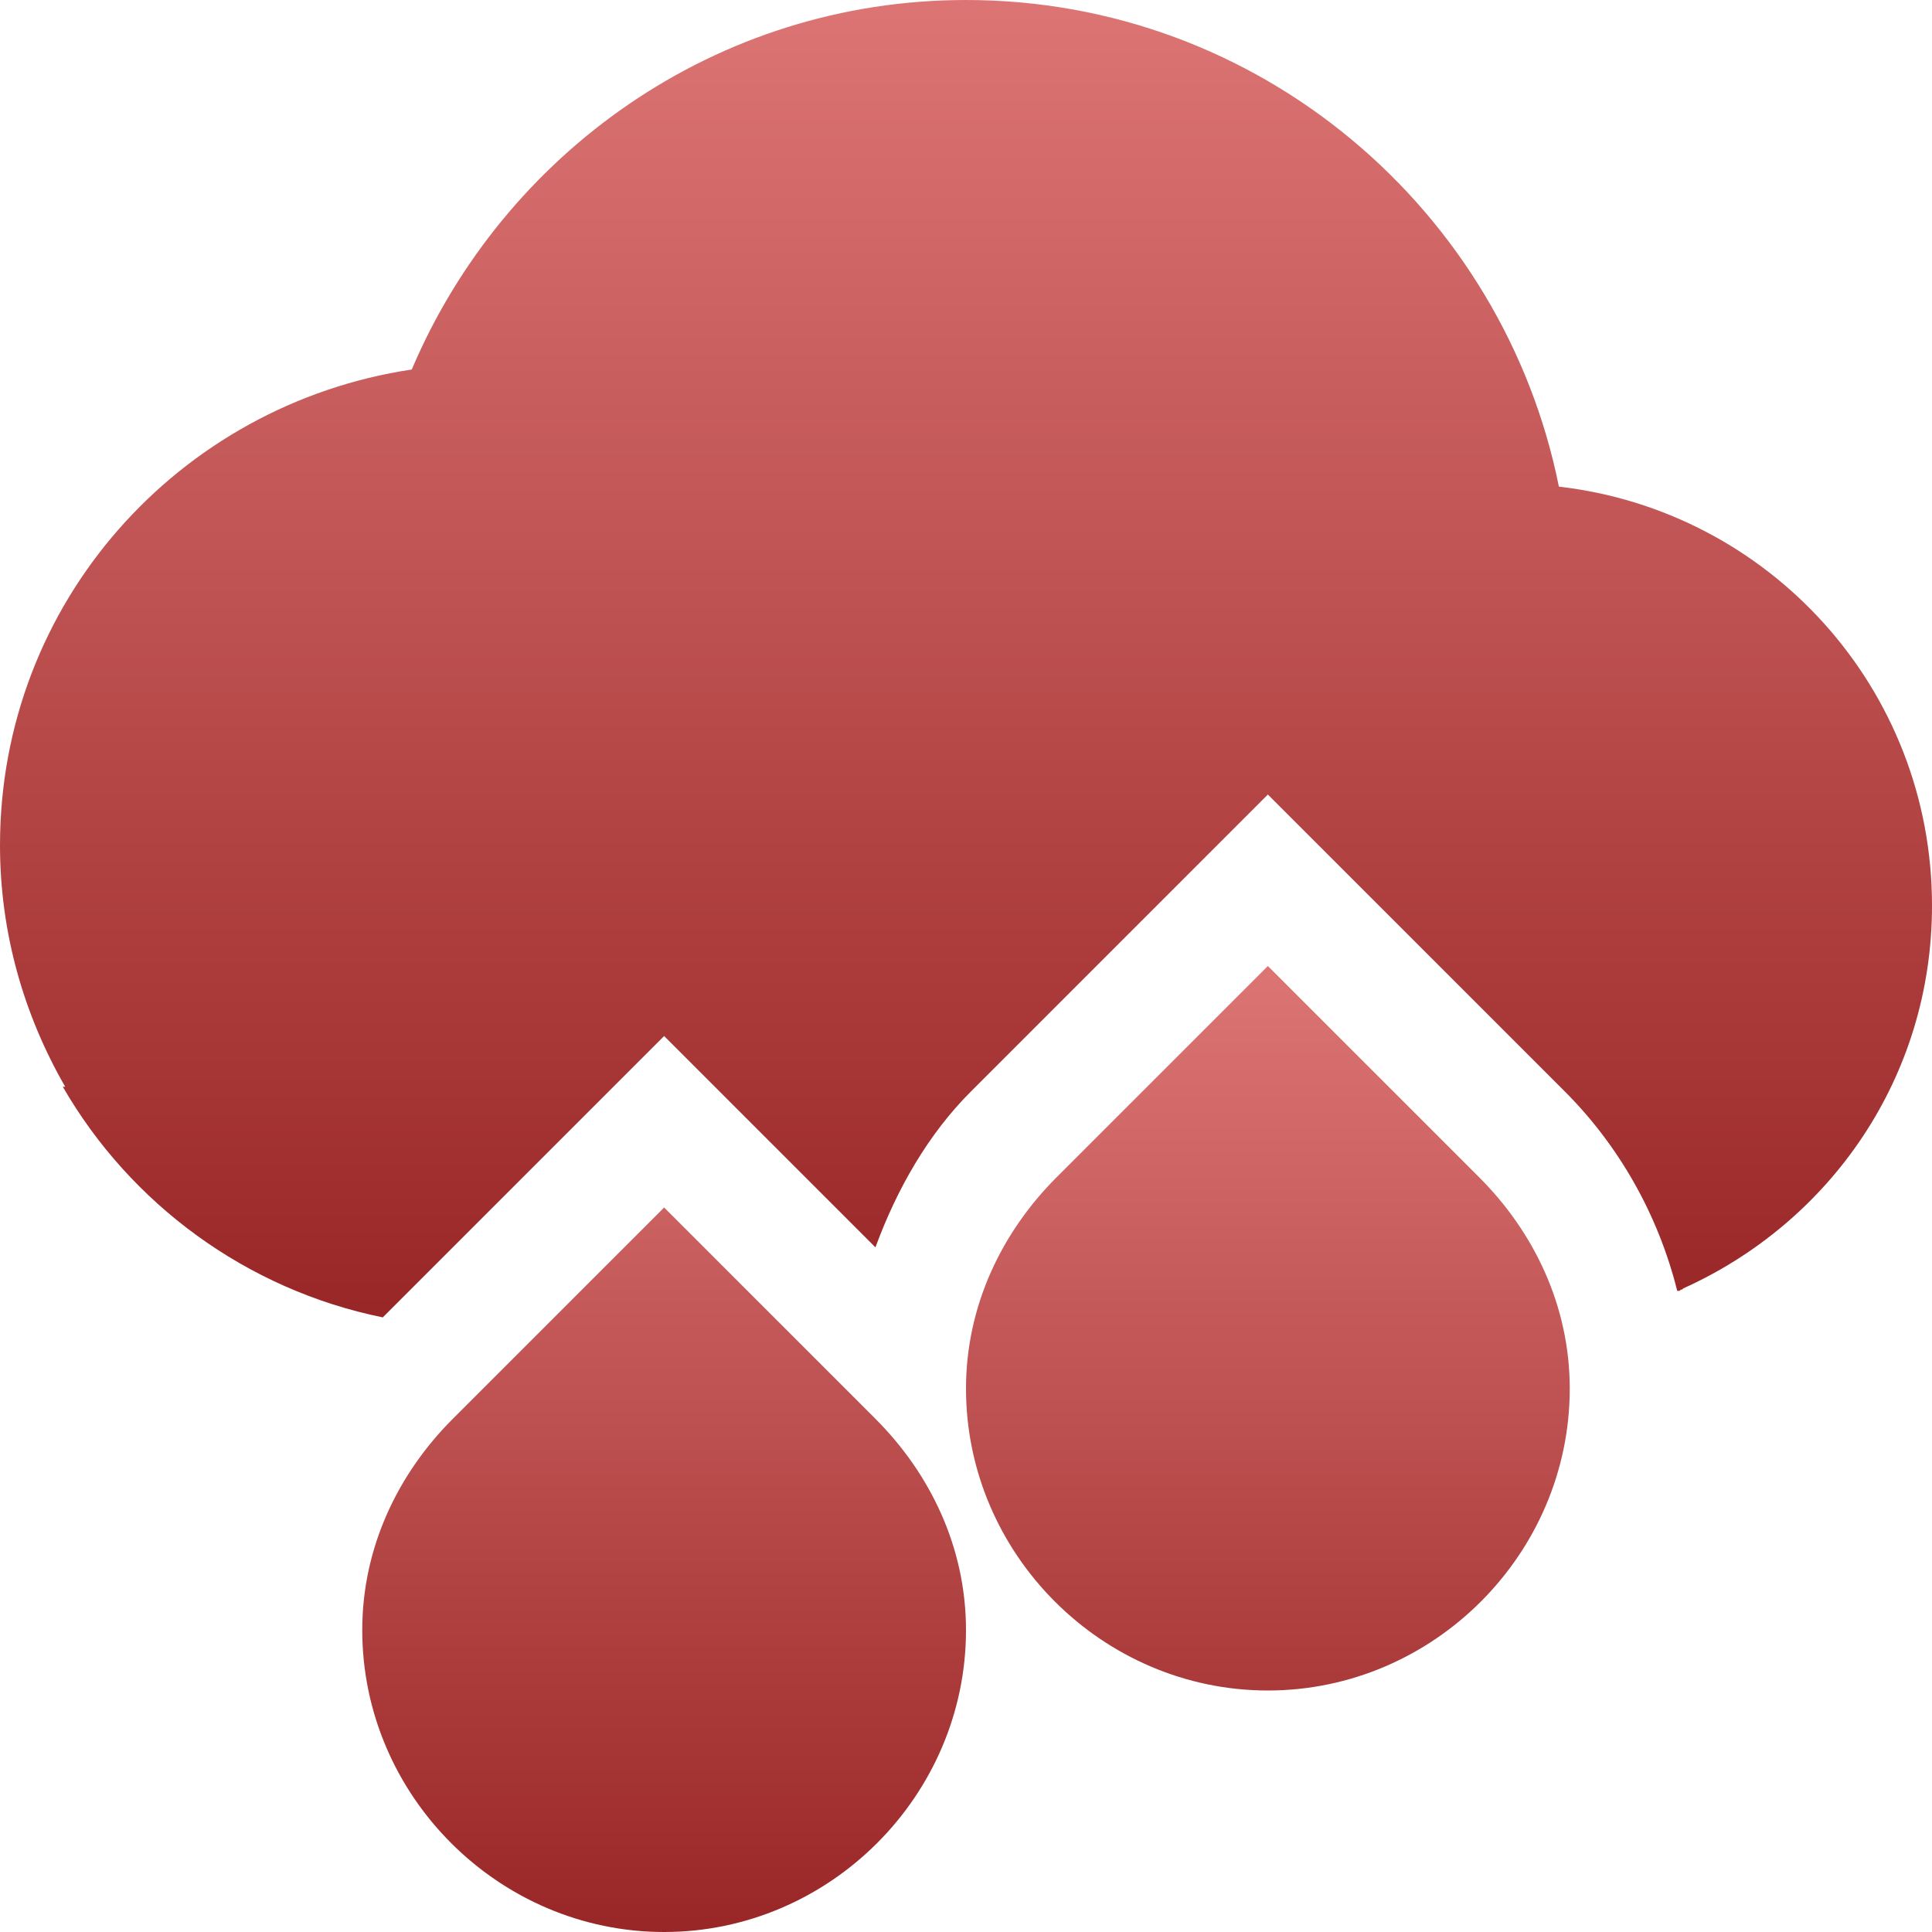 <svg xmlns="http://www.w3.org/2000/svg" width="16" height="16" version="1.1">
 <defs>
   <style id="current-color-scheme" type="text/css">
   .ColorScheme-Text { color: #e9ecf2; } .ColorScheme-Highlight { color: #1AD6AB; }
  </style>
  <linearGradient id="arrongin" x1="0%" x2="0%" y1="0%" y2="100%">
   <stop offset="0%"    stop-color= "#dd9b44" stop-opacity="1"/>
   <stop offset="100%"  stop-color= "#ad6c16" stop-opacity="1"/>
  </linearGradient>
  <linearGradient id="aurora" x1="0%" x2="0%" y1="0%" y2="100%">
   <stop offset="0%"    stop-color= "#09D4DF" stop-opacity="1"/>
   <stop offset="100%"  stop-color= "#9269F4" stop-opacity="1"/>
  </linearGradient>
  <linearGradient id="cyberneon" x1="0%" x2="0%" y1="0%" y2="100%">
    <stop offset="0"    stop-color= "#0abdc6" stop-opacity="1"/>
    <stop offset="1"    stop-color= "#ea00d9" stop-opacity="1"/>
  </linearGradient>
  <linearGradient id="fitdance" x1="0%" x2="0%" y1="0%" y2="100%">
   <stop offset="0%"    stop-color= "#1AD6AB" stop-opacity="1"/>
   <stop offset="100%"  stop-color= "#329DB6" stop-opacity="1"/>
  </linearGradient>
  <linearGradient id="oomox" x1="0%" x2="0%" y1="0%" y2="100%">
   <stop offset="0%"    stop-color= "#dd7575" stop-opacity="1"/>
   <stop offset="100%"  stop-color= "#992626" stop-opacity="1"/>
  </linearGradient>
  <linearGradient id="rainblue" x1="0%" x2="0%" y1="0%" y2="100%">
   <stop offset="0%"    stop-color= "#00F260" stop-opacity="1"/>
   <stop offset="100%"  stop-color= "#0575E6" stop-opacity="1"/>
  </linearGradient>
  <linearGradient id="sunrise" x1="0%" x2="0%" y1="0%" y2="100%">
   <stop offset="0%"    stop-color= "#FF8501" stop-opacity="1"/>
   <stop offset="100%"  stop-color= "#FFCB01" stop-opacity="1"/>
  </linearGradient>
  <linearGradient id="telinkrin" x1="0%" x2="0%" y1="0%" y2="100%">
   <stop offset="0%"    stop-color= "#b2ced6" stop-opacity="1"/>
   <stop offset="100%"  stop-color= "#6da5b7" stop-opacity="1"/>
  </linearGradient>
  <linearGradient id="60spsycho" x1="0%" x2="0%" y1="0%" y2="100%">
   <stop offset="0%"    stop-color= "#df5940" stop-opacity="1"/>
   <stop offset="25%"   stop-color= "#d8d15f" stop-opacity="1"/>
   <stop offset="50%"   stop-color= "#e9882a" stop-opacity="1"/>
   <stop offset="100%"  stop-color= "#279362" stop-opacity="1"/>
  </linearGradient>
  <linearGradient id="90ssummer" x1="0%" x2="0%" y1="0%" y2="100%">
   <stop offset="0%"    stop-color= "#f618c7" stop-opacity="1"/>
   <stop offset="20%"   stop-color= "#94ffab" stop-opacity="1"/>
   <stop offset="50%"   stop-color= "#fbfd54" stop-opacity="1"/>
   <stop offset="100%"  stop-color= "#0f83ae" stop-opacity="1"/>
  </linearGradient>
 </defs>
 <path fill="url(#oomox)" class="ColorScheme-Text" d="M 8,0 C 5.93,0 4.17,1.27 3.41,3.06 1.48,3.35 0,4.99 0,7 0,7.73 0.2,8.41 0.54,9 H 0.52 C 1.08,9.97 2.04,10.68 3.17,10.91 L 5.5,8.58 7.25,10.33 C 7.43,9.84 7.69,9.39 8.04,9.04 L 10.5,6.58 12.96,9.04 C 13.4,9.48 13.73,10.05 13.89,10.69 H 13.91 V 10.69 L 13.92,10.68 H 13.93 L 13.94,10.67 C 15.16,10.12 16,8.92 16,7.5 16,5.7 14.65,4.23 12.91,4.03 12.45,1.74 10.43,0 8,0 Z"/>
 <path fill="url(#oomox)" class="ColorScheme-Text" d="M 10.5,8 8.75,9.75 C 8.3,10.2 8,10.81 8,11.5 8,12.87 9.13,14 10.5,14 11.87,14 13,12.87 13,11.5 13,10.81 12.7,10.2 12.25,9.75 Z M 5.5,10 3.75,11.75 C 3.3,12.2 3,12.81 3,13.5 3,14.87 4.13,16 5.5,16 6.87,16 8,14.87 8,13.5 8,12.81 7.7,12.2 7.25,11.75 Z"/>
</svg>

